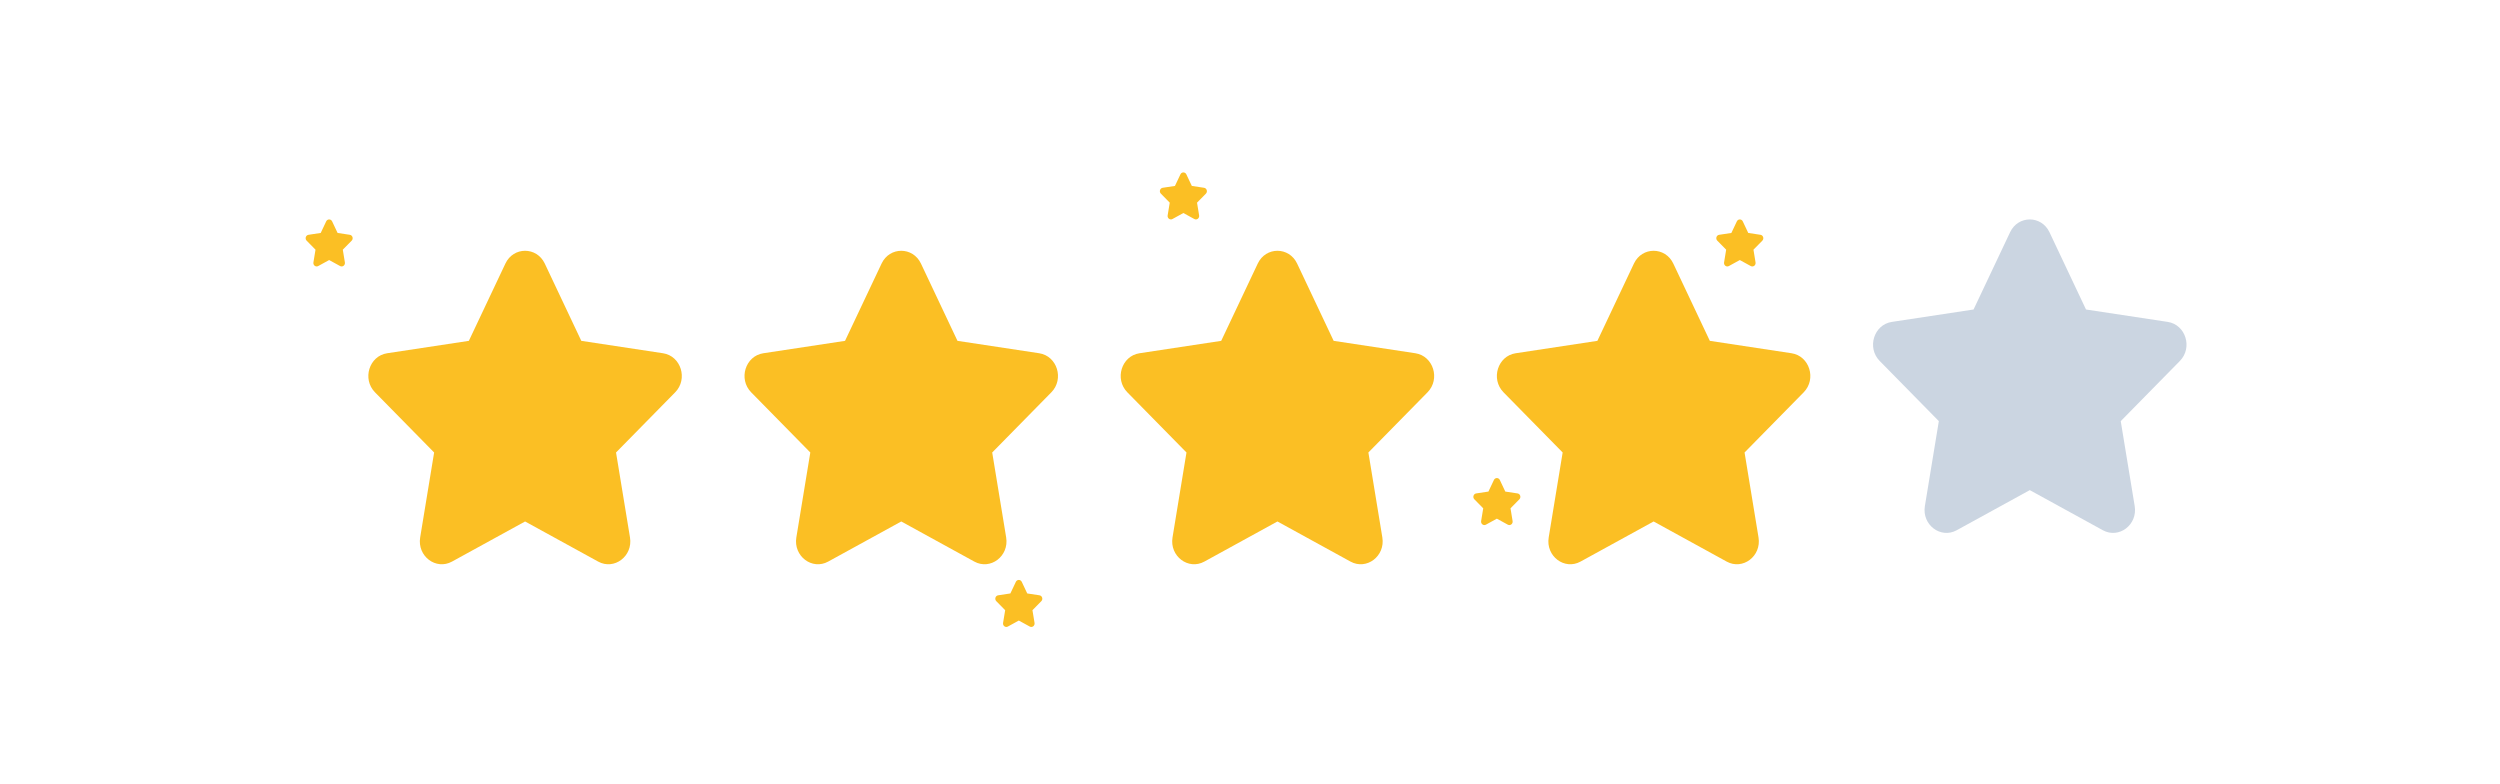 <svg width="319" height="100" viewBox="0 0 319 100" fill="none" xmlns="http://www.w3.org/2000/svg">
<g filter="url(#filter0_d_3909_8977)">
<path d="M117.512 29.629L122.174 39.492L132.6 41.074C134.894 41.422 135.814 44.368 134.152 46.059L126.606 53.737L128.387 64.576C128.779 66.964 126.378 68.785 124.324 67.658L115.001 62.54L105.676 67.658C103.624 68.785 101.222 66.964 101.614 64.576L103.395 53.737L95.849 46.059C94.187 44.368 95.104 41.422 97.4 41.074L107.826 39.492L112.49 29.629C113.517 27.457 116.484 27.457 117.512 29.629Z" fill="#FBBF24"/>
</g>
<g filter="url(#filter1_d_3909_8977)">
<path d="M165.512 29.629L170.174 39.492L180.6 41.074C182.894 41.422 183.814 44.368 182.152 46.059L174.606 53.737L176.387 64.576C176.779 66.964 174.378 68.785 172.324 67.658L163.001 62.54L153.676 67.658C151.624 68.785 149.222 66.964 149.614 64.576L151.395 53.737L143.849 46.059C142.187 44.368 143.104 41.422 145.4 41.074L155.826 39.492L160.49 29.629C161.517 27.457 164.484 27.457 165.512 29.629Z" fill="#FBBF24"/>
</g>
<g filter="url(#filter2_d_3909_8977)">
<path d="M213.512 29.629L218.174 39.492L228.6 41.074C230.894 41.422 231.814 44.368 230.152 46.059L222.606 53.737L224.387 64.576C224.779 66.964 222.378 68.785 220.324 67.658L211.001 62.54L201.676 67.658C199.624 68.785 197.222 66.964 197.614 64.576L199.395 53.737L191.849 46.059C190.187 44.368 191.104 41.422 193.4 41.074L203.826 39.492L208.49 29.629C209.517 27.457 212.484 27.457 213.512 29.629Z" fill="#FBBF24"/>
</g>
<g filter="url(#filter3_d_3909_8977)">
<path d="M191.377 57.244L192.076 58.724L193.64 58.961C193.984 59.013 194.122 59.455 193.873 59.709L192.741 60.861L193.008 62.486C193.067 62.845 192.707 63.118 192.399 62.949L191 62.181L189.601 62.949C189.294 63.118 188.933 62.845 188.992 62.486L189.259 60.861L188.127 59.709C187.878 59.455 188.016 59.013 188.36 58.961L189.924 58.724L190.624 57.244C190.778 56.919 191.223 56.919 191.377 57.244Z" fill="#FBBF24"/>
</g>
<g filter="url(#filter4_d_3909_8977)">
<path d="M222.377 24.244L223.076 25.724L224.64 25.961C224.984 26.013 225.122 26.455 224.873 26.709L223.741 27.86L224.008 29.486C224.067 29.845 223.707 30.118 223.399 29.949L222 29.181L220.601 29.949C220.294 30.118 219.933 29.845 219.992 29.486L220.259 27.86L219.127 26.709C218.878 26.455 219.016 26.013 219.36 25.961L220.924 25.724L221.624 24.244C221.778 23.919 222.223 23.919 222.377 24.244Z" fill="#FBBF24"/>
</g>
<g filter="url(#filter5_d_3909_8977)">
<path d="M69.512 29.629L74.174 39.492L84.6 41.074C86.894 41.422 87.814 44.368 86.152 46.059L78.606 53.737L80.387 64.576C80.779 66.964 78.378 68.785 76.325 67.658L67.001 62.54L57.676 67.658C55.624 68.785 53.221 66.964 53.614 64.576L55.395 53.737L47.849 46.059C46.187 44.368 47.104 41.422 49.4 41.074L59.826 39.492L64.49 29.629C65.517 27.457 68.484 27.457 69.512 29.629Z" fill="#FBBF24"/>
</g>
<g filter="url(#filter6_d_3909_8977)">
<path d="M130.377 70.244L131.076 71.724L132.64 71.961C132.984 72.013 133.122 72.455 132.873 72.709L131.741 73.861L132.008 75.487C132.067 75.845 131.707 76.118 131.399 75.949L130 75.181L128.601 75.949C128.294 76.118 127.933 75.845 127.992 75.487L128.259 73.861L127.127 72.709C126.878 72.455 127.016 72.013 127.36 71.961L128.924 71.724L129.624 70.244C129.778 69.918 130.223 69.918 130.377 70.244Z" fill="#FBBF24"/>
</g>
<g filter="url(#filter7_d_3909_8977)">
<path d="M151.377 18.244L152.076 19.724L153.64 19.961C153.984 20.013 154.122 20.455 153.873 20.709L152.741 21.86L153.008 23.486C153.067 23.845 152.707 24.118 152.399 23.949L151 23.181L149.601 23.949C149.294 24.118 148.933 23.845 148.992 23.486L149.259 21.86L148.127 20.709C147.878 20.455 148.016 20.013 148.36 19.961L149.924 19.724L150.624 18.244C150.778 17.919 151.223 17.919 151.377 18.244Z" fill="#FBBF24"/>
</g>
<g filter="url(#filter8_d_3909_8977)">
<path d="M42.377 24.244L43.076 25.724L44.64 25.961C44.984 26.013 45.122 26.455 44.873 26.709L43.741 27.86L44.008 29.486C44.067 29.845 43.707 30.118 43.399 29.949L42 29.181L40.601 29.949C40.294 30.118 39.933 29.845 39.992 29.486L40.259 27.86L39.127 26.709C38.878 26.455 39.016 26.013 39.36 25.961L40.924 25.724L41.624 24.244C41.778 23.919 42.223 23.919 42.377 24.244Z" fill="#FBBF24"/>
</g>
<path d="M261.512 29.629L266.174 39.492L276.6 41.074C278.894 41.422 279.814 44.368 278.152 46.059L270.606 53.737L272.387 64.576C272.779 66.964 270.378 68.785 268.324 67.658L259.001 62.54L249.676 67.658C247.624 68.785 245.222 66.964 245.614 64.576L247.395 53.737L239.849 46.059C238.187 44.368 239.104 41.422 241.4 41.074L251.826 39.492L256.49 29.629C257.517 27.457 260.484 27.457 261.512 29.629Z" fill="#CBD5E1"/>
<defs>
<filter id="filter0_d_3909_8977" x="77" y="14" width="76" height="76" filterUnits="userSpaceOnUse" color-interpolation-filters="sRGB">
<feFlood flood-opacity="0" result="BackgroundImageFix"/>
<feColorMatrix in="SourceAlpha" type="matrix" values="0 0 0 0 0 0 0 0 0 0 0 0 0 0 0 0 0 0 127 0" result="hardAlpha"/>
<feOffset dy="4"/>
<feGaussianBlur stdDeviation="9"/>
<feComposite in2="hardAlpha" operator="out"/>
<feColorMatrix type="matrix" values="0 0 0 0 0.984 0 0 0 0 0.749 0 0 0 0 0.141 0 0 0 0.5 0"/>
<feBlend mode="normal" in2="BackgroundImageFix" result="effect1_dropShadow_3909_8977"/>
<feBlend mode="normal" in="SourceGraphic" in2="effect1_dropShadow_3909_8977" result="shape"/>
</filter>
<filter id="filter1_d_3909_8977" x="125" y="14" width="76" height="76" filterUnits="userSpaceOnUse" color-interpolation-filters="sRGB">
<feFlood flood-opacity="0" result="BackgroundImageFix"/>
<feColorMatrix in="SourceAlpha" type="matrix" values="0 0 0 0 0 0 0 0 0 0 0 0 0 0 0 0 0 0 127 0" result="hardAlpha"/>
<feOffset dy="4"/>
<feGaussianBlur stdDeviation="9"/>
<feComposite in2="hardAlpha" operator="out"/>
<feColorMatrix type="matrix" values="0 0 0 0 0.984 0 0 0 0 0.749 0 0 0 0 0.141 0 0 0 0.5 0"/>
<feBlend mode="normal" in2="BackgroundImageFix" result="effect1_dropShadow_3909_8977"/>
<feBlend mode="normal" in="SourceGraphic" in2="effect1_dropShadow_3909_8977" result="shape"/>
</filter>
<filter id="filter2_d_3909_8977" x="173" y="14" width="76" height="76" filterUnits="userSpaceOnUse" color-interpolation-filters="sRGB">
<feFlood flood-opacity="0" result="BackgroundImageFix"/>
<feColorMatrix in="SourceAlpha" type="matrix" values="0 0 0 0 0 0 0 0 0 0 0 0 0 0 0 0 0 0 127 0" result="hardAlpha"/>
<feOffset dy="4"/>
<feGaussianBlur stdDeviation="9"/>
<feComposite in2="hardAlpha" operator="out"/>
<feColorMatrix type="matrix" values="0 0 0 0 0.984 0 0 0 0 0.749 0 0 0 0 0.141 0 0 0 0.5 0"/>
<feBlend mode="normal" in2="BackgroundImageFix" result="effect1_dropShadow_3909_8977"/>
<feBlend mode="normal" in="SourceGraphic" in2="effect1_dropShadow_3909_8977" result="shape"/>
</filter>
<filter id="filter3_d_3909_8977" x="170" y="43" width="42" height="42" filterUnits="userSpaceOnUse" color-interpolation-filters="sRGB">
<feFlood flood-opacity="0" result="BackgroundImageFix"/>
<feColorMatrix in="SourceAlpha" type="matrix" values="0 0 0 0 0 0 0 0 0 0 0 0 0 0 0 0 0 0 127 0" result="hardAlpha"/>
<feOffset dy="4"/>
<feGaussianBlur stdDeviation="9"/>
<feComposite in2="hardAlpha" operator="out"/>
<feColorMatrix type="matrix" values="0 0 0 0 0.984 0 0 0 0 0.749 0 0 0 0 0.141 0 0 0 0.5 0"/>
<feBlend mode="normal" in2="BackgroundImageFix" result="effect1_dropShadow_3909_8977"/>
<feBlend mode="normal" in="SourceGraphic" in2="effect1_dropShadow_3909_8977" result="shape"/>
</filter>
<filter id="filter4_d_3909_8977" x="201" y="10" width="42" height="42" filterUnits="userSpaceOnUse" color-interpolation-filters="sRGB">
<feFlood flood-opacity="0" result="BackgroundImageFix"/>
<feColorMatrix in="SourceAlpha" type="matrix" values="0 0 0 0 0 0 0 0 0 0 0 0 0 0 0 0 0 0 127 0" result="hardAlpha"/>
<feOffset dy="4"/>
<feGaussianBlur stdDeviation="9"/>
<feComposite in2="hardAlpha" operator="out"/>
<feColorMatrix type="matrix" values="0 0 0 0 0.984 0 0 0 0 0.749 0 0 0 0 0.141 0 0 0 0.5 0"/>
<feBlend mode="normal" in2="BackgroundImageFix" result="effect1_dropShadow_3909_8977"/>
<feBlend mode="normal" in="SourceGraphic" in2="effect1_dropShadow_3909_8977" result="shape"/>
</filter>
<filter id="filter5_d_3909_8977" x="29" y="14" width="76" height="76" filterUnits="userSpaceOnUse" color-interpolation-filters="sRGB">
<feFlood flood-opacity="0" result="BackgroundImageFix"/>
<feColorMatrix in="SourceAlpha" type="matrix" values="0 0 0 0 0 0 0 0 0 0 0 0 0 0 0 0 0 0 127 0" result="hardAlpha"/>
<feOffset dy="4"/>
<feGaussianBlur stdDeviation="9"/>
<feComposite in2="hardAlpha" operator="out"/>
<feColorMatrix type="matrix" values="0 0 0 0 0.984 0 0 0 0 0.749 0 0 0 0 0.141 0 0 0 0.5 0"/>
<feBlend mode="normal" in2="BackgroundImageFix" result="effect1_dropShadow_3909_8977"/>
<feBlend mode="normal" in="SourceGraphic" in2="effect1_dropShadow_3909_8977" result="shape"/>
</filter>
<filter id="filter6_d_3909_8977" x="109" y="56" width="42" height="42" filterUnits="userSpaceOnUse" color-interpolation-filters="sRGB">
<feFlood flood-opacity="0" result="BackgroundImageFix"/>
<feColorMatrix in="SourceAlpha" type="matrix" values="0 0 0 0 0 0 0 0 0 0 0 0 0 0 0 0 0 0 127 0" result="hardAlpha"/>
<feOffset dy="4"/>
<feGaussianBlur stdDeviation="9"/>
<feComposite in2="hardAlpha" operator="out"/>
<feColorMatrix type="matrix" values="0 0 0 0 0.984 0 0 0 0 0.749 0 0 0 0 0.141 0 0 0 0.5 0"/>
<feBlend mode="normal" in2="BackgroundImageFix" result="effect1_dropShadow_3909_8977"/>
<feBlend mode="normal" in="SourceGraphic" in2="effect1_dropShadow_3909_8977" result="shape"/>
</filter>
<filter id="filter7_d_3909_8977" x="130" y="4" width="42" height="42" filterUnits="userSpaceOnUse" color-interpolation-filters="sRGB">
<feFlood flood-opacity="0" result="BackgroundImageFix"/>
<feColorMatrix in="SourceAlpha" type="matrix" values="0 0 0 0 0 0 0 0 0 0 0 0 0 0 0 0 0 0 127 0" result="hardAlpha"/>
<feOffset dy="4"/>
<feGaussianBlur stdDeviation="9"/>
<feComposite in2="hardAlpha" operator="out"/>
<feColorMatrix type="matrix" values="0 0 0 0 0.984 0 0 0 0 0.749 0 0 0 0 0.141 0 0 0 0.5 0"/>
<feBlend mode="normal" in2="BackgroundImageFix" result="effect1_dropShadow_3909_8977"/>
<feBlend mode="normal" in="SourceGraphic" in2="effect1_dropShadow_3909_8977" result="shape"/>
</filter>
<filter id="filter8_d_3909_8977" x="21" y="10" width="42" height="42" filterUnits="userSpaceOnUse" color-interpolation-filters="sRGB">
<feFlood flood-opacity="0" result="BackgroundImageFix"/>
<feColorMatrix in="SourceAlpha" type="matrix" values="0 0 0 0 0 0 0 0 0 0 0 0 0 0 0 0 0 0 127 0" result="hardAlpha"/>
<feOffset dy="4"/>
<feGaussianBlur stdDeviation="9"/>
<feComposite in2="hardAlpha" operator="out"/>
<feColorMatrix type="matrix" values="0 0 0 0 0.984 0 0 0 0 0.749 0 0 0 0 0.141 0 0 0 0.5 0"/>
<feBlend mode="normal" in2="BackgroundImageFix" result="effect1_dropShadow_3909_8977"/>
<feBlend mode="normal" in="SourceGraphic" in2="effect1_dropShadow_3909_8977" result="shape"/>
</filter>
</defs>
</svg>
